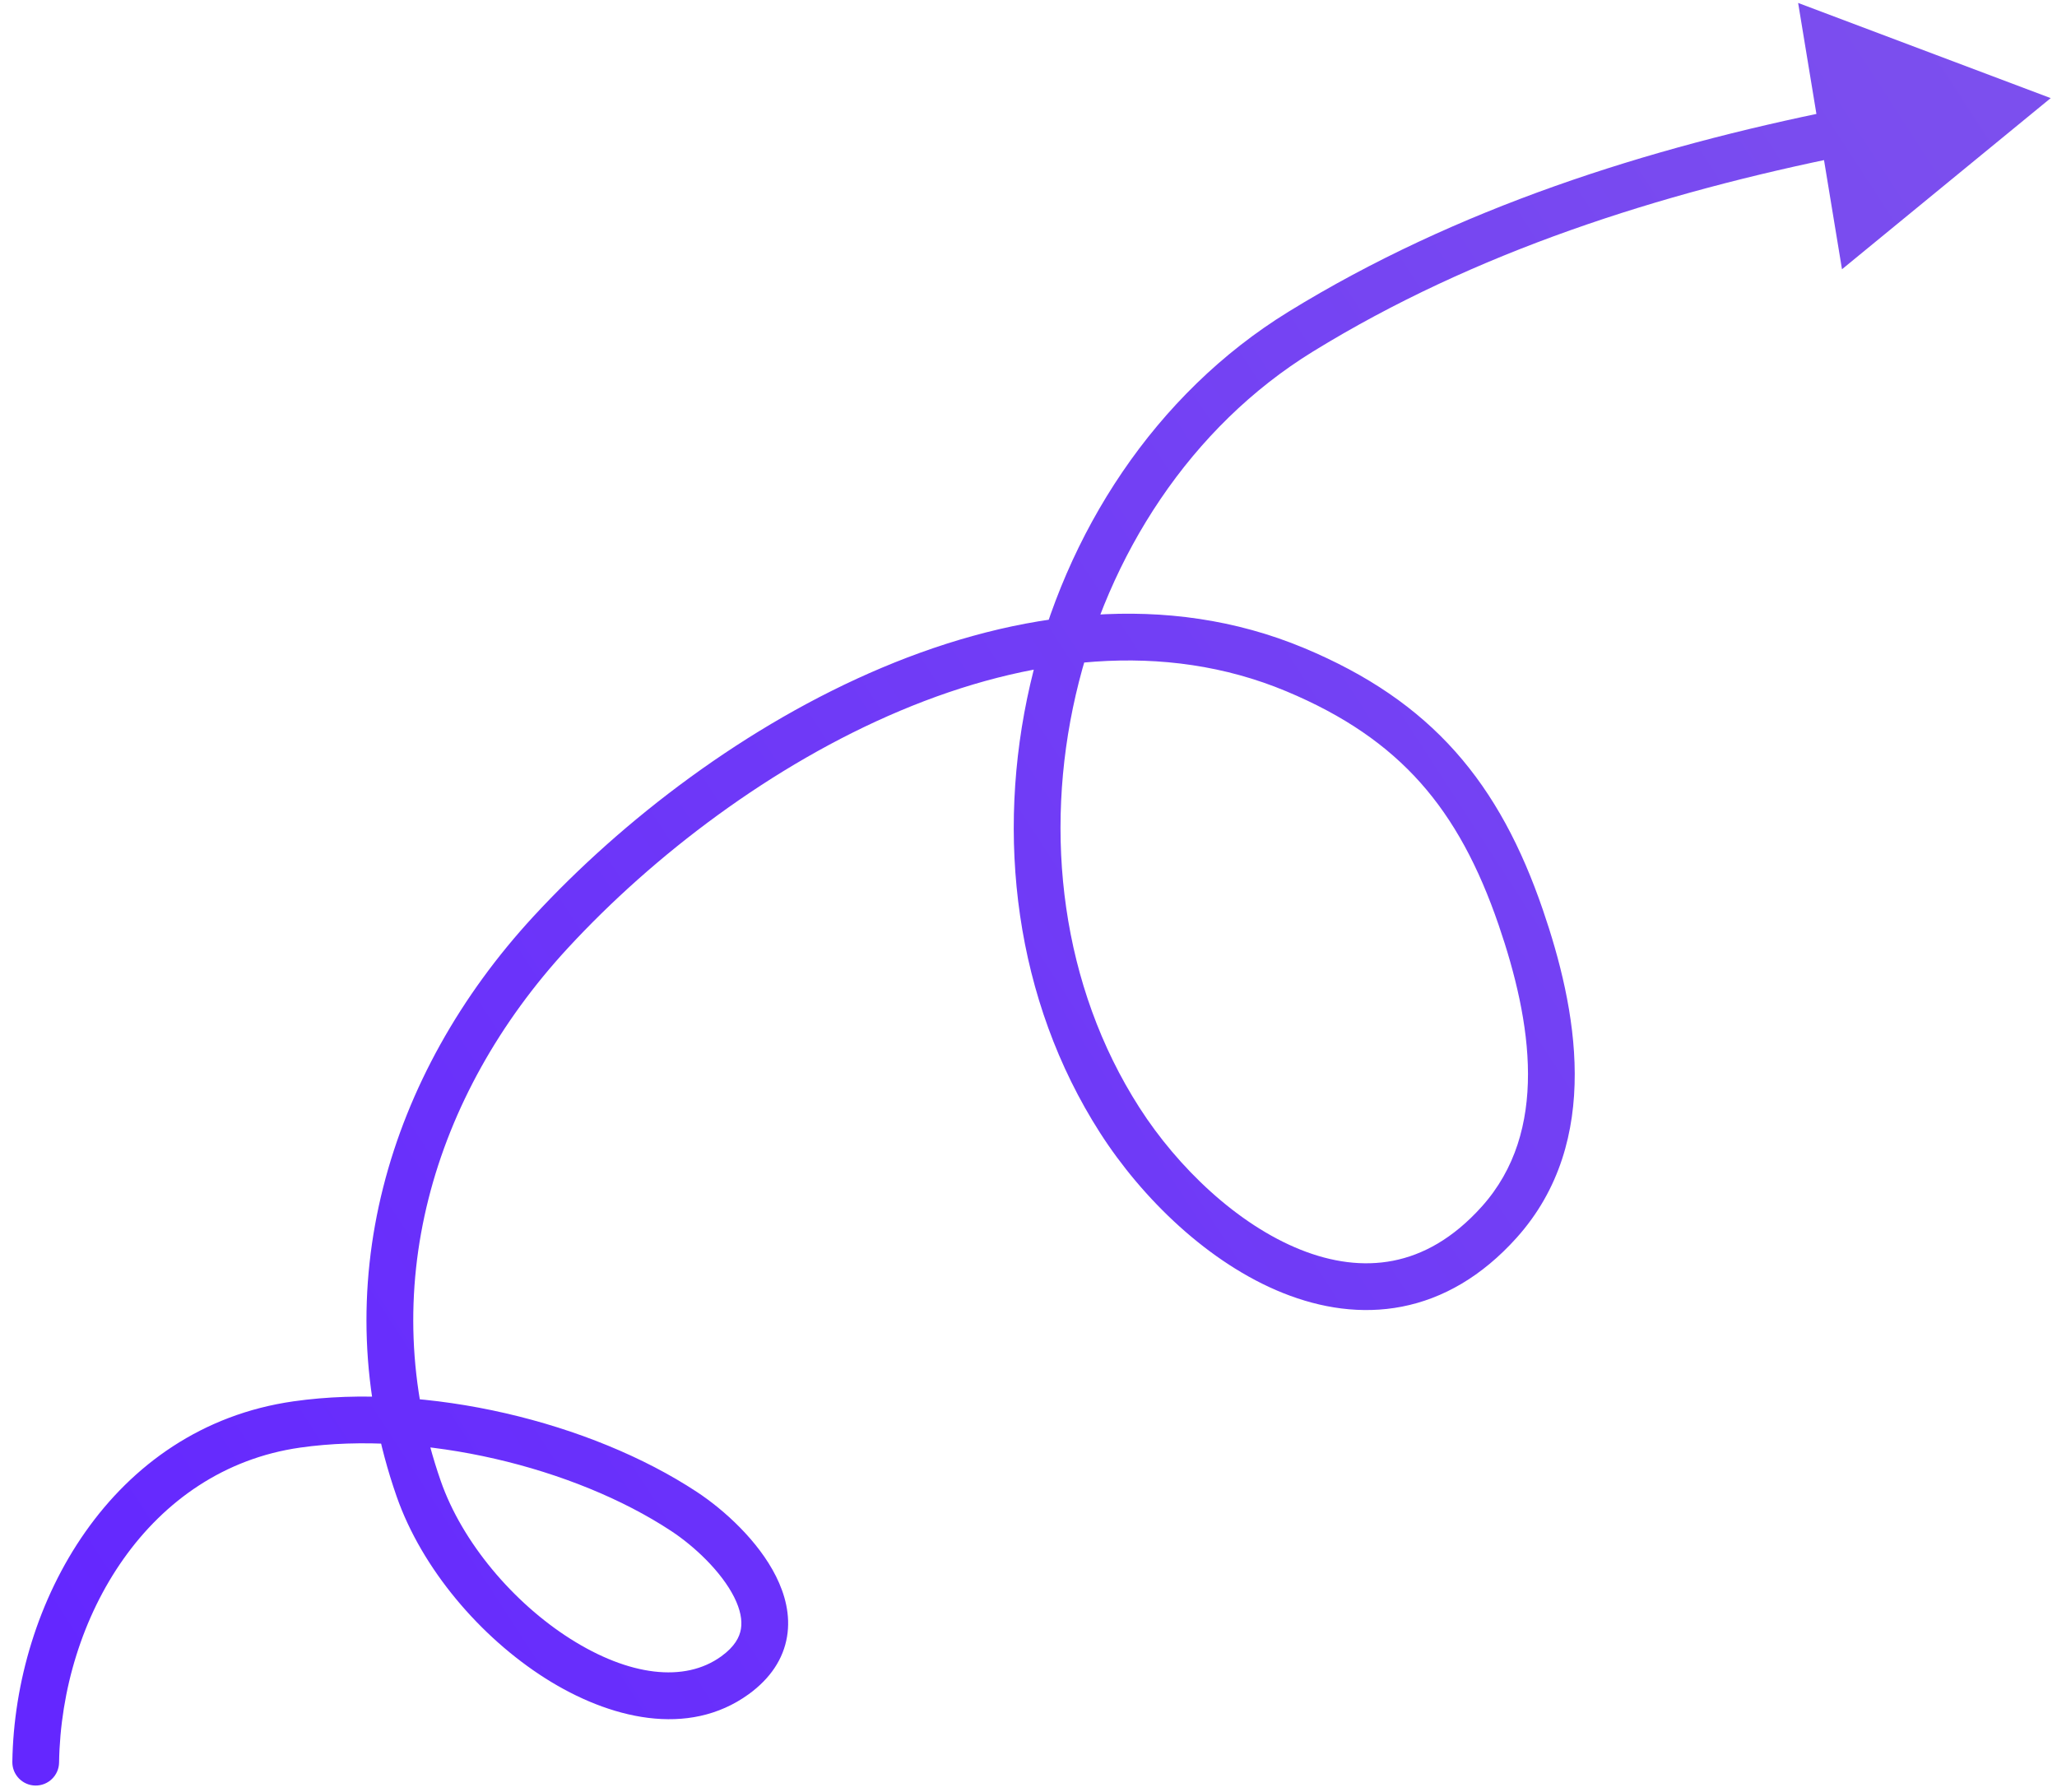 <svg width="132" height="115" viewBox="0 0 132 115" fill="none" xmlns="http://www.w3.org/2000/svg">
<path d="M0.792 113.061C0.779 113.889 1.44 114.571 2.268 114.584C3.096 114.597 3.778 113.936 3.791 113.107L0.792 113.061ZM19.045 91.413L18.833 89.928L19.045 91.413ZM43.89 96.992L44.715 95.739L43.89 96.992ZM47.164 107.509L48.044 108.723L47.164 107.509ZM26.869 95.537L28.285 95.042L26.869 95.537ZM35.338 59.824L34.235 58.807L35.338 59.824ZM83.118 42.976L82.539 44.36L83.118 42.976ZM96.202 78.434L97.318 79.437L96.202 78.434ZM71.852 71.884L70.589 72.693L71.852 71.884ZM83.474 21.279L84.26 22.556L83.474 21.279ZM131.596 6.296L115.388 0.189L118.203 17.279L131.596 6.296ZM3.791 113.107C3.936 103.806 9.527 94.286 19.257 92.898L18.833 89.928C7.117 91.599 0.95 102.886 0.792 113.061L3.791 113.107ZM19.257 92.898C27.09 91.781 36.838 94.144 43.065 98.245L44.715 95.739C37.897 91.249 27.415 88.705 18.833 89.928L19.257 92.898ZM43.065 98.245C44.575 99.239 46.297 100.868 47.114 102.498C47.514 103.296 47.639 103.978 47.546 104.536C47.46 105.054 47.156 105.662 46.283 106.294L48.044 108.723C49.439 107.712 50.269 106.454 50.505 105.028C50.736 103.643 50.373 102.305 49.796 101.155C48.66 98.887 46.478 96.9 44.715 95.739L43.065 98.245ZM46.283 106.294C43.925 108.003 40.349 107.546 36.603 105.171C32.931 102.842 29.657 98.974 28.285 95.042L25.452 96.031C27.076 100.683 30.831 105.062 34.996 107.704C39.089 110.3 44.162 111.536 48.044 108.723L46.283 106.294ZM28.285 95.042C24.047 82.902 27.701 70.309 36.44 60.841L34.235 58.807C24.884 68.938 20.786 82.663 25.452 96.031L28.285 95.042ZM36.44 60.841C41.929 54.894 49.535 49.079 57.765 45.612C65.998 42.144 74.698 41.085 82.539 44.36L83.696 41.592C74.863 37.902 65.283 39.189 56.6 42.847C47.914 46.506 39.967 52.597 34.235 58.807L36.44 60.841ZM82.539 44.36C86.258 45.914 89.011 47.824 91.149 50.225C93.292 52.631 94.881 55.602 96.171 59.364L99.009 58.391C97.631 54.372 95.871 51.016 93.389 48.229C90.902 45.436 87.752 43.287 83.696 41.592L82.539 44.36ZM96.171 59.364C98.297 65.563 99.425 72.601 95.086 77.432L97.318 79.437C102.9 73.222 101.132 64.582 99.009 58.391L96.171 59.364ZM95.086 77.432C93.236 79.492 91.297 80.534 89.392 80.906C87.473 81.281 85.465 80.998 83.459 80.197C79.407 78.578 75.581 74.923 73.115 71.074L70.589 72.693C73.288 76.904 77.555 81.069 82.346 82.983C84.762 83.948 87.362 84.359 89.967 83.851C92.586 83.339 95.086 81.921 97.318 79.437L95.086 77.432ZM73.115 71.074C63.106 55.454 68.524 32.241 84.26 22.556L82.688 20.002C65.533 30.559 59.668 55.649 70.589 72.693L73.115 71.074ZM84.26 22.556C94.635 16.172 106.467 12.394 118.57 9.961L117.979 7.02C105.677 9.492 93.471 13.366 82.688 20.002L84.26 22.556Z" fill="url(#paint0_linear_2464_5429)"/>
<defs>
<linearGradient id="paint0_linear_2464_5429" x1="6.01" y1="110.203" x2="146.154" y2="19.237" gradientUnits="userSpaceOnUse">
<stop stop-color="#6427FF"/>
<stop offset="1" stop-color="#7D51ED"/>
</linearGradient>
</defs>
</svg>
